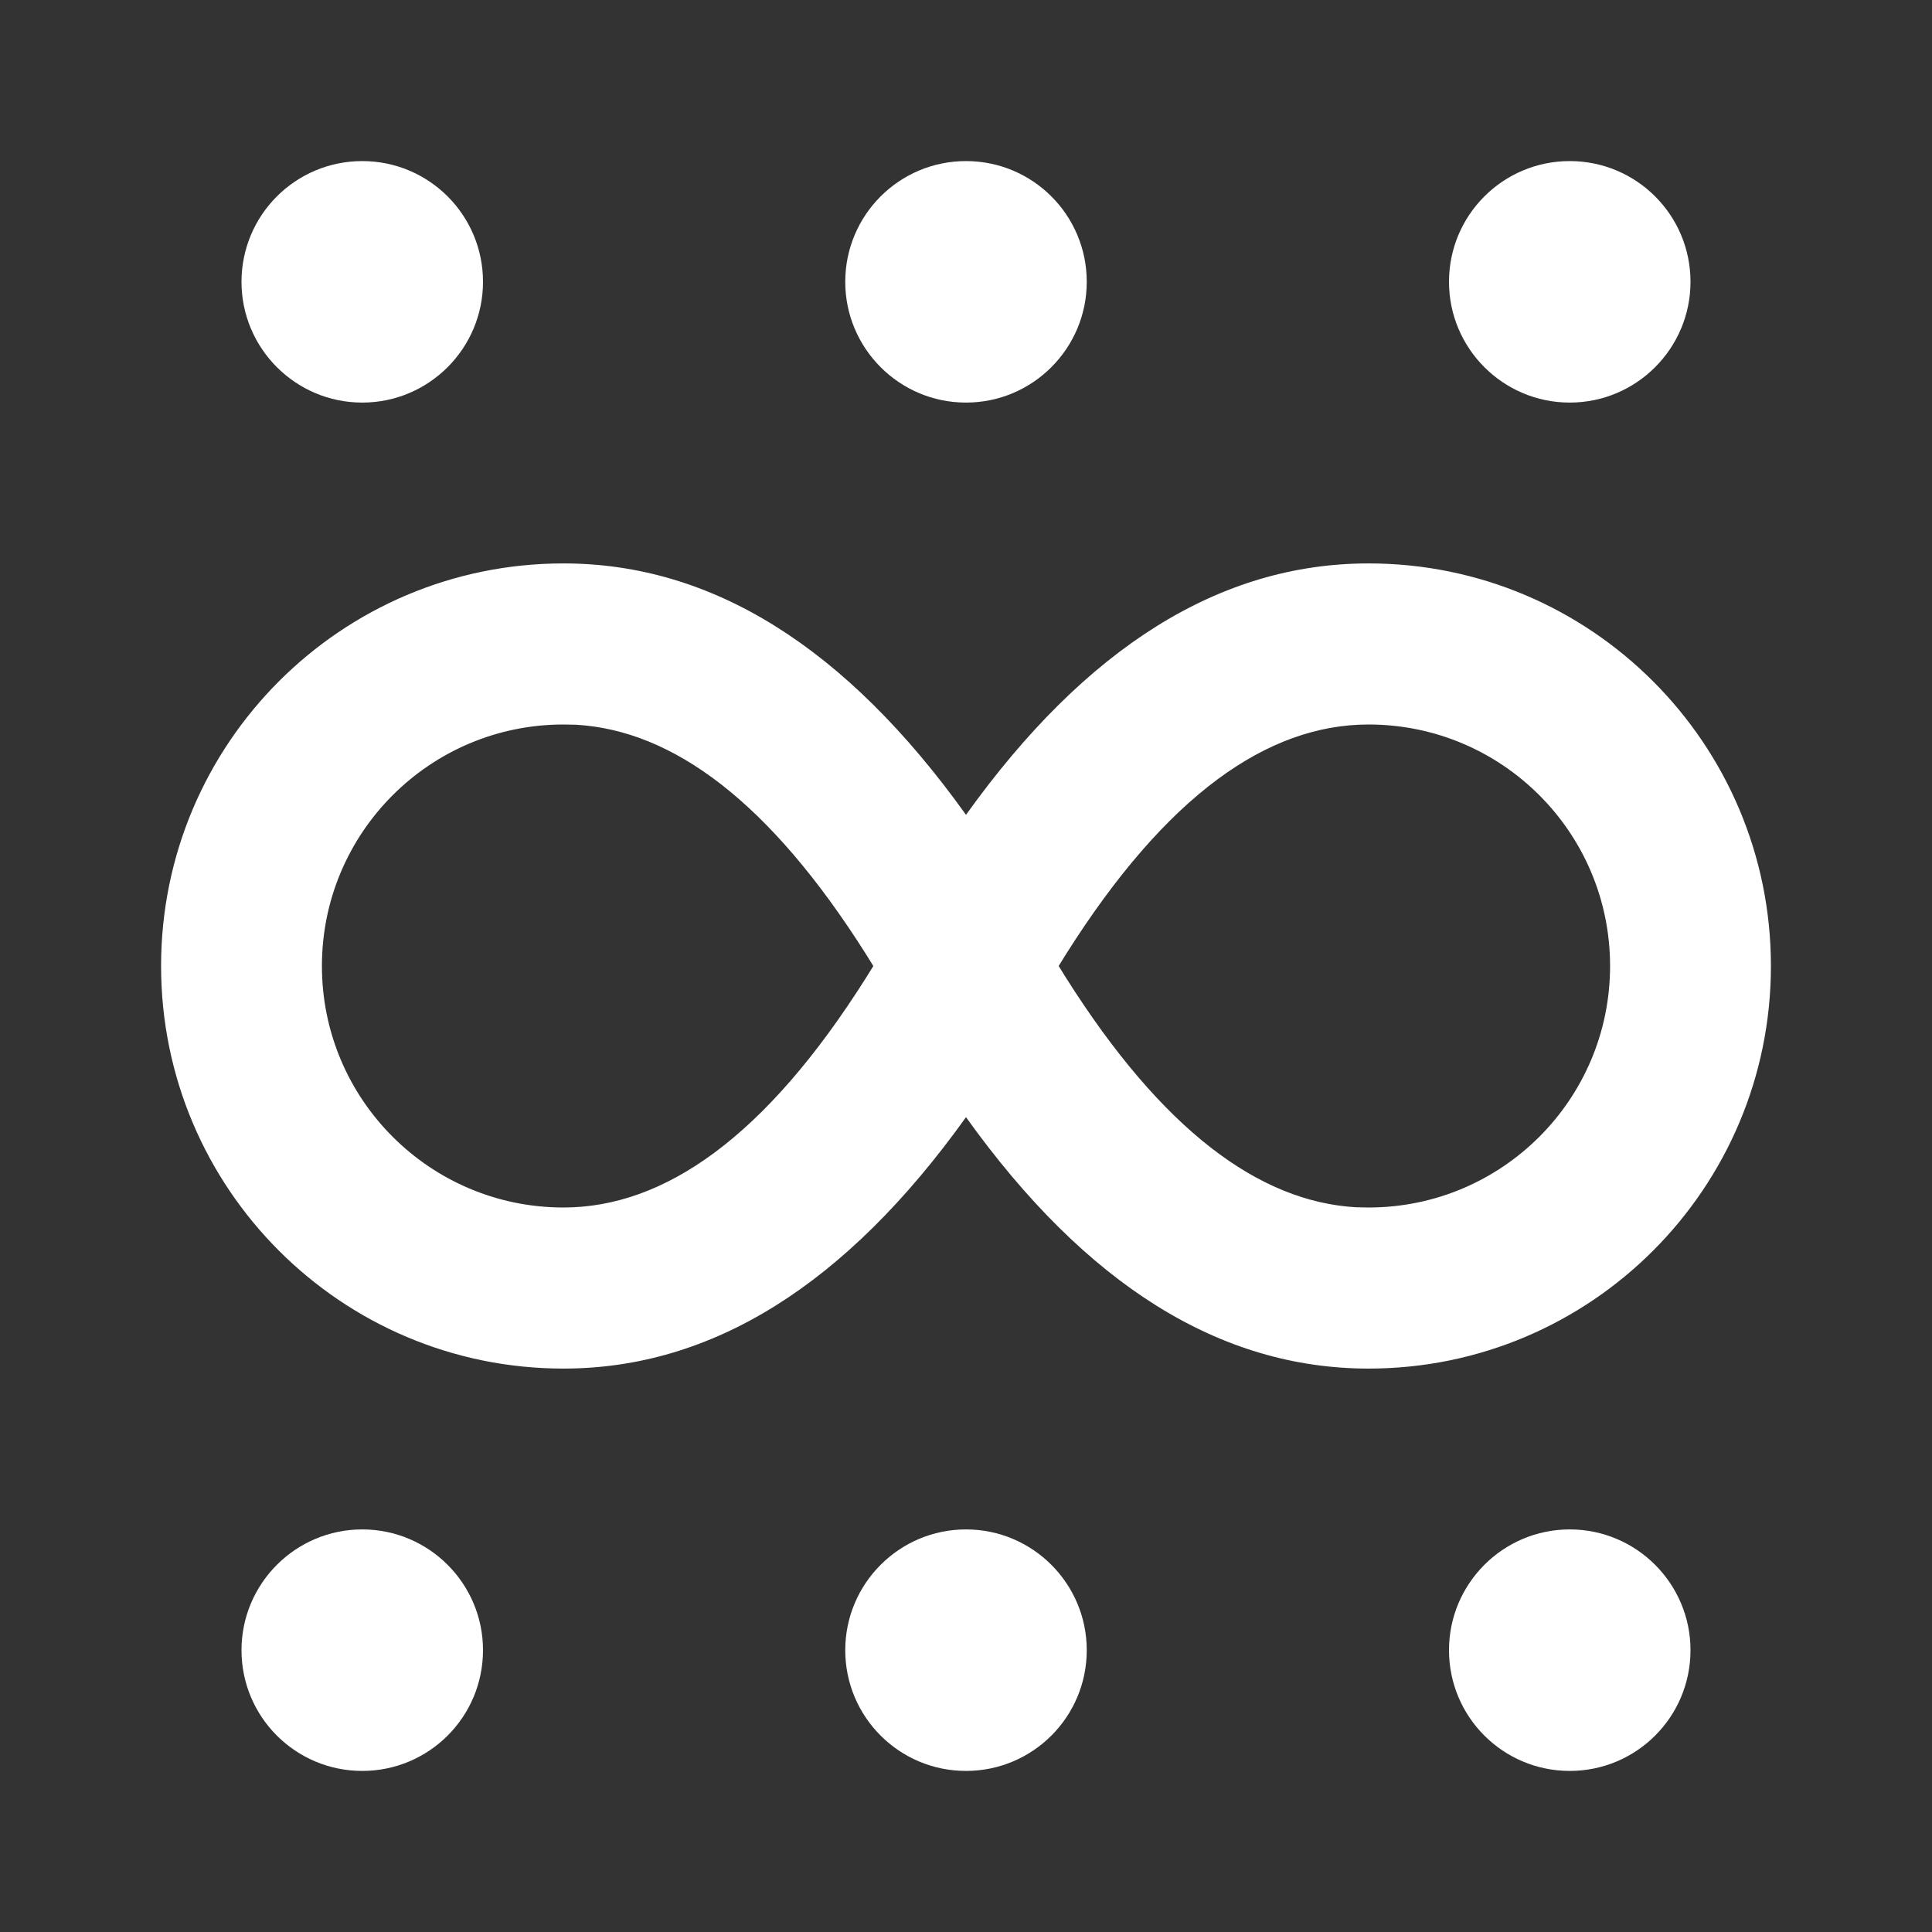 <?xml version="1.0" encoding="UTF-8"?>
<svg xmlns="http://www.w3.org/2000/svg" xmlns:xlink="http://www.w3.org/1999/xlink" width="32" height="32" viewBox="0 0 32 32" version="1.1">
<rect x="0" y="0" width="32" height="32" fill="#333333" stroke="none"/>
<g id="surface1">
<path style=" stroke:none;fill-rule:nonzero;fill:rgb(100%,100%,100%);fill-opacity:1;" d="M 16 25.332 C 17.105 25.332 18 26.23 18 27.332 C 18 28.438 17.105 29.332 16 29.332 C 14.895 29.332 14 28.438 14 27.332 C 14 26.23 14.895 25.332 16 25.332 Z M 26 25.332 C 27.105 25.332 28 26.23 28 27.332 C 28 28.438 27.105 29.332 26 29.332 C 24.895 29.332 24 28.438 24 27.332 C 24 26.23 24.895 25.332 26 25.332 Z M 6 25.332 C 7.105 25.332 8 26.23 8 27.332 C 8 28.438 7.105 29.332 6 29.332 C 4.895 29.332 4 28.438 4 27.332 C 4 26.23 4.895 25.332 6 25.332 Z M 22.668 9.332 C 26.348 9.332 29.332 12.316 29.332 16 C 29.332 19.684 26.348 22.668 22.668 22.668 C 20.207 22.668 17.988 21.281 16 18.504 C 14.012 21.281 11.793 22.668 9.332 22.668 C 5.652 22.668 2.668 19.684 2.668 16 C 2.668 12.316 5.652 9.332 9.332 9.332 C 11.793 9.332 14.012 10.719 16 13.496 C 17.988 10.719 20.207 9.332 22.668 9.332 Z M 9.332 12 C 7.125 12 5.332 13.789 5.332 16 C 5.332 18.211 7.125 20 9.332 20 C 11.004 20 12.68 18.832 14.344 16.195 L 14.465 16 L 14.344 15.805 C 12.746 13.277 11.145 12.098 9.543 12.004 Z M 22.668 12 C 20.996 12 19.32 13.168 17.656 15.805 L 17.535 16 L 17.656 16.195 C 19.254 18.723 20.855 19.902 22.457 19.996 L 22.668 20 C 24.875 20 26.668 18.211 26.668 16 C 26.668 13.789 24.875 12 22.668 12 Z M 16 2.668 C 17.105 2.668 18 3.562 18 4.668 C 18 5.77 17.105 6.668 16 6.668 C 14.895 6.668 14 5.77 14 4.668 C 14 3.562 14.895 2.668 16 2.668 Z M 6 2.668 C 7.105 2.668 8 3.562 8 4.668 C 8 5.77 7.105 6.668 6 6.668 C 4.895 6.668 4 5.77 4 4.668 C 4 3.562 4.895 2.668 6 2.668 Z M 26 2.668 C 27.105 2.668 28 3.562 28 4.668 C 28 5.77 27.105 6.668 26 6.668 C 24.895 6.668 24 5.77 24 4.668 C 24 3.562 24.895 2.668 26 2.668 Z M 26 2.668 "/>
</g>
</svg>
